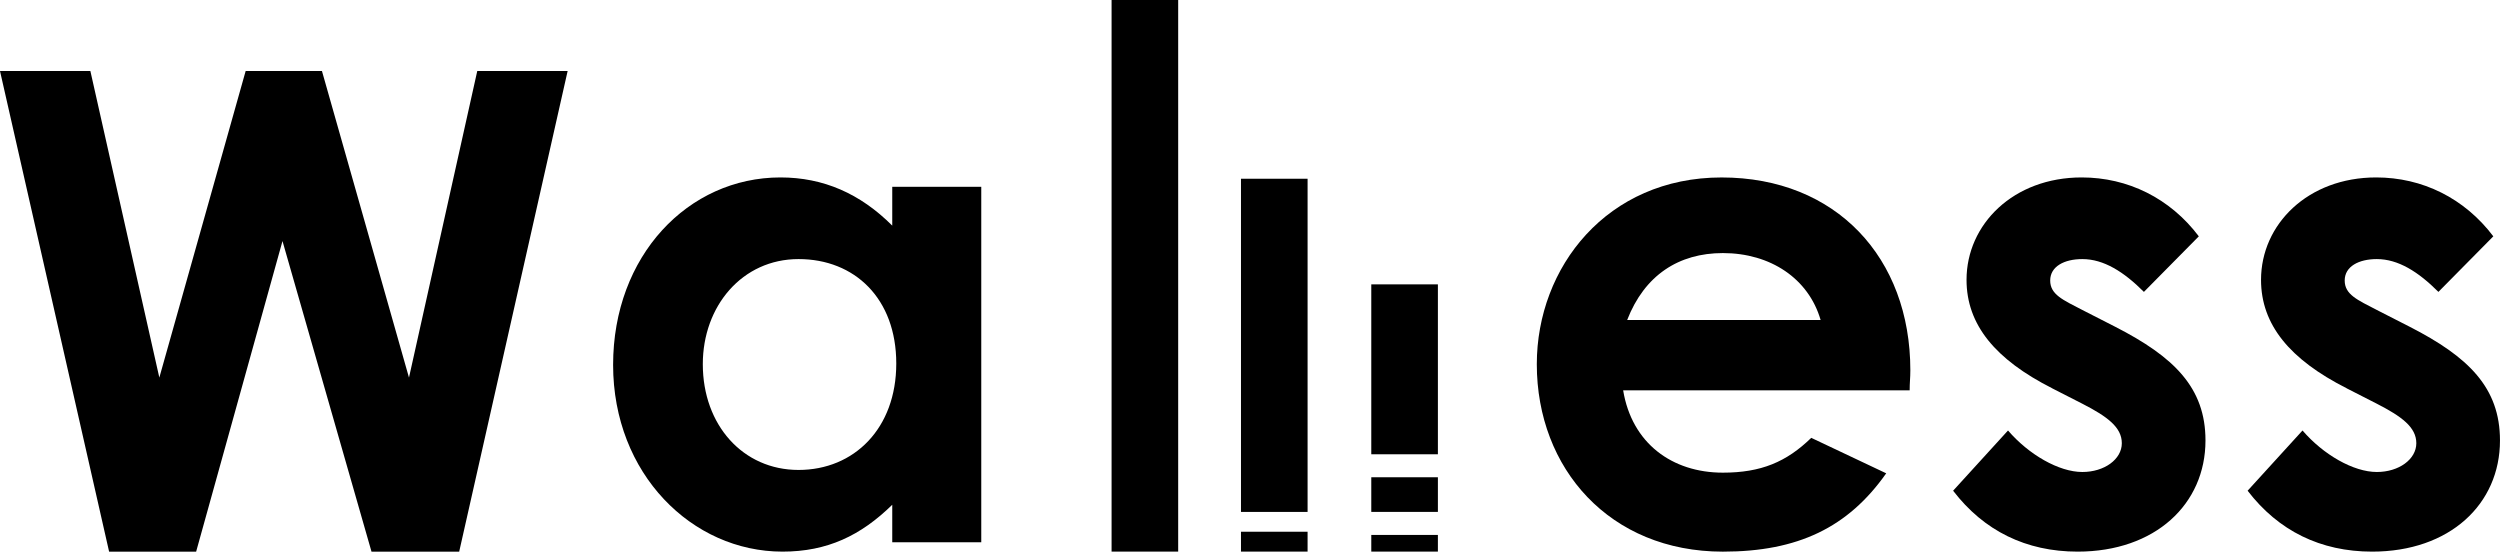 <svg xmlns="http://www.w3.org/2000/svg" viewBox="0 0 957.13 211.19" fill="#000"><g><path d="m0,27.19h34.6l26.4,117.37L94.05,27.19h29.21l33.32,117.37,26.14-117.37h34.6l-41.52,184.01h-33.57l-34.08-118.91-33.06,118.91h-33.32L0,27.19Z"/><path d="m341.6,193.25c-12.05,11.79-24.86,17.94-42.03,17.94-34.6,0-64.84-29.73-64.84-71.5s28.7-71.76,64.07-71.76c16.4,0,30.5,6.15,42.8,18.45v-14.86h34.08v136.08h-34.08v-14.35Zm-72.53-53.82c0,23.32,15.38,40.49,36.65,40.49s37.42-15.89,37.42-40.75-15.89-39.98-37.42-39.98-36.65,17.94-36.65,40.24Z"/><path d="m722.14,181.21c-14.61,20.76-33.83,29.99-62.53,29.99-43.31,0-71.24-31.78-71.24-71.76,0-37.16,26.91-71.5,70.74-71.5s72.27,30.75,72.27,73.81c0,3.08-.26,4.61-.26,7.69h-109.69c3.33,20.25,18.71,31.52,38.18,31.52,14.61,0,24.35-4.1,33.83-13.33l28.7,13.58Zm-25.11-58.69c-4.61-15.89-19.22-25.63-37.42-25.63-16.91,0-29.98,8.46-36.65,25.63h74.06Z"/><path d="m785.69,148.66c-21.78-11.02-32.8-24.35-32.8-41.52,0-21.27,17.94-39.21,44.08-39.21,17.68,0,33.83,7.95,44.85,22.55l-21.02,21.27c-7.69-7.69-15.38-12.56-23.58-12.56-6.92,0-12.3,2.82-12.3,8.2s4.87,7.43,12.3,11.28l12.55,6.41c22.55,11.53,34.6,23.32,34.6,43.56,0,24.35-19.22,42.55-48.95,42.55-19.73,0-35.88-7.95-47.67-23.32l21.02-23.06c7.94,9.23,19.48,15.89,28.45,15.89,8.46,0,15.12-4.87,15.12-11.02s-5.64-10.25-15.12-15.12l-11.54-5.89Z"/><path d="m898.44,148.66c-21.78-11.02-32.8-24.35-32.8-41.52,0-21.27,17.94-39.21,44.08-39.21,17.68,0,33.83,7.95,44.85,22.55l-21.02,21.27c-7.69-7.69-15.38-12.56-23.58-12.56-6.92,0-12.3,2.82-12.3,8.2s4.87,7.43,12.3,11.28l12.55,6.41c22.55,11.53,34.6,23.32,34.6,43.56,0,24.35-19.22,42.55-48.95,42.55-19.73,0-35.88-7.95-47.67-23.32l21.02-23.06c7.94,9.23,19.48,15.89,28.45,15.89,8.46,0,15.12-4.87,15.12-11.02s-5.64-10.25-15.12-15.12l-11.54-5.89Z"/><rect x="525" y="108.87" width="25.5" height="65.05"/><rect x="525" y="204.79" width="25.5" height="6.41"/><rect x="525" y="182.72" width="25.5" height="13.26"/><rect x="475.11" y="203.58" width="25.5" height="7.62"/><rect x="475.11" y="68.43" width="25.5" height="127.56"/><rect x="425.57" width="25.5" height="211.19"/></g></svg>
